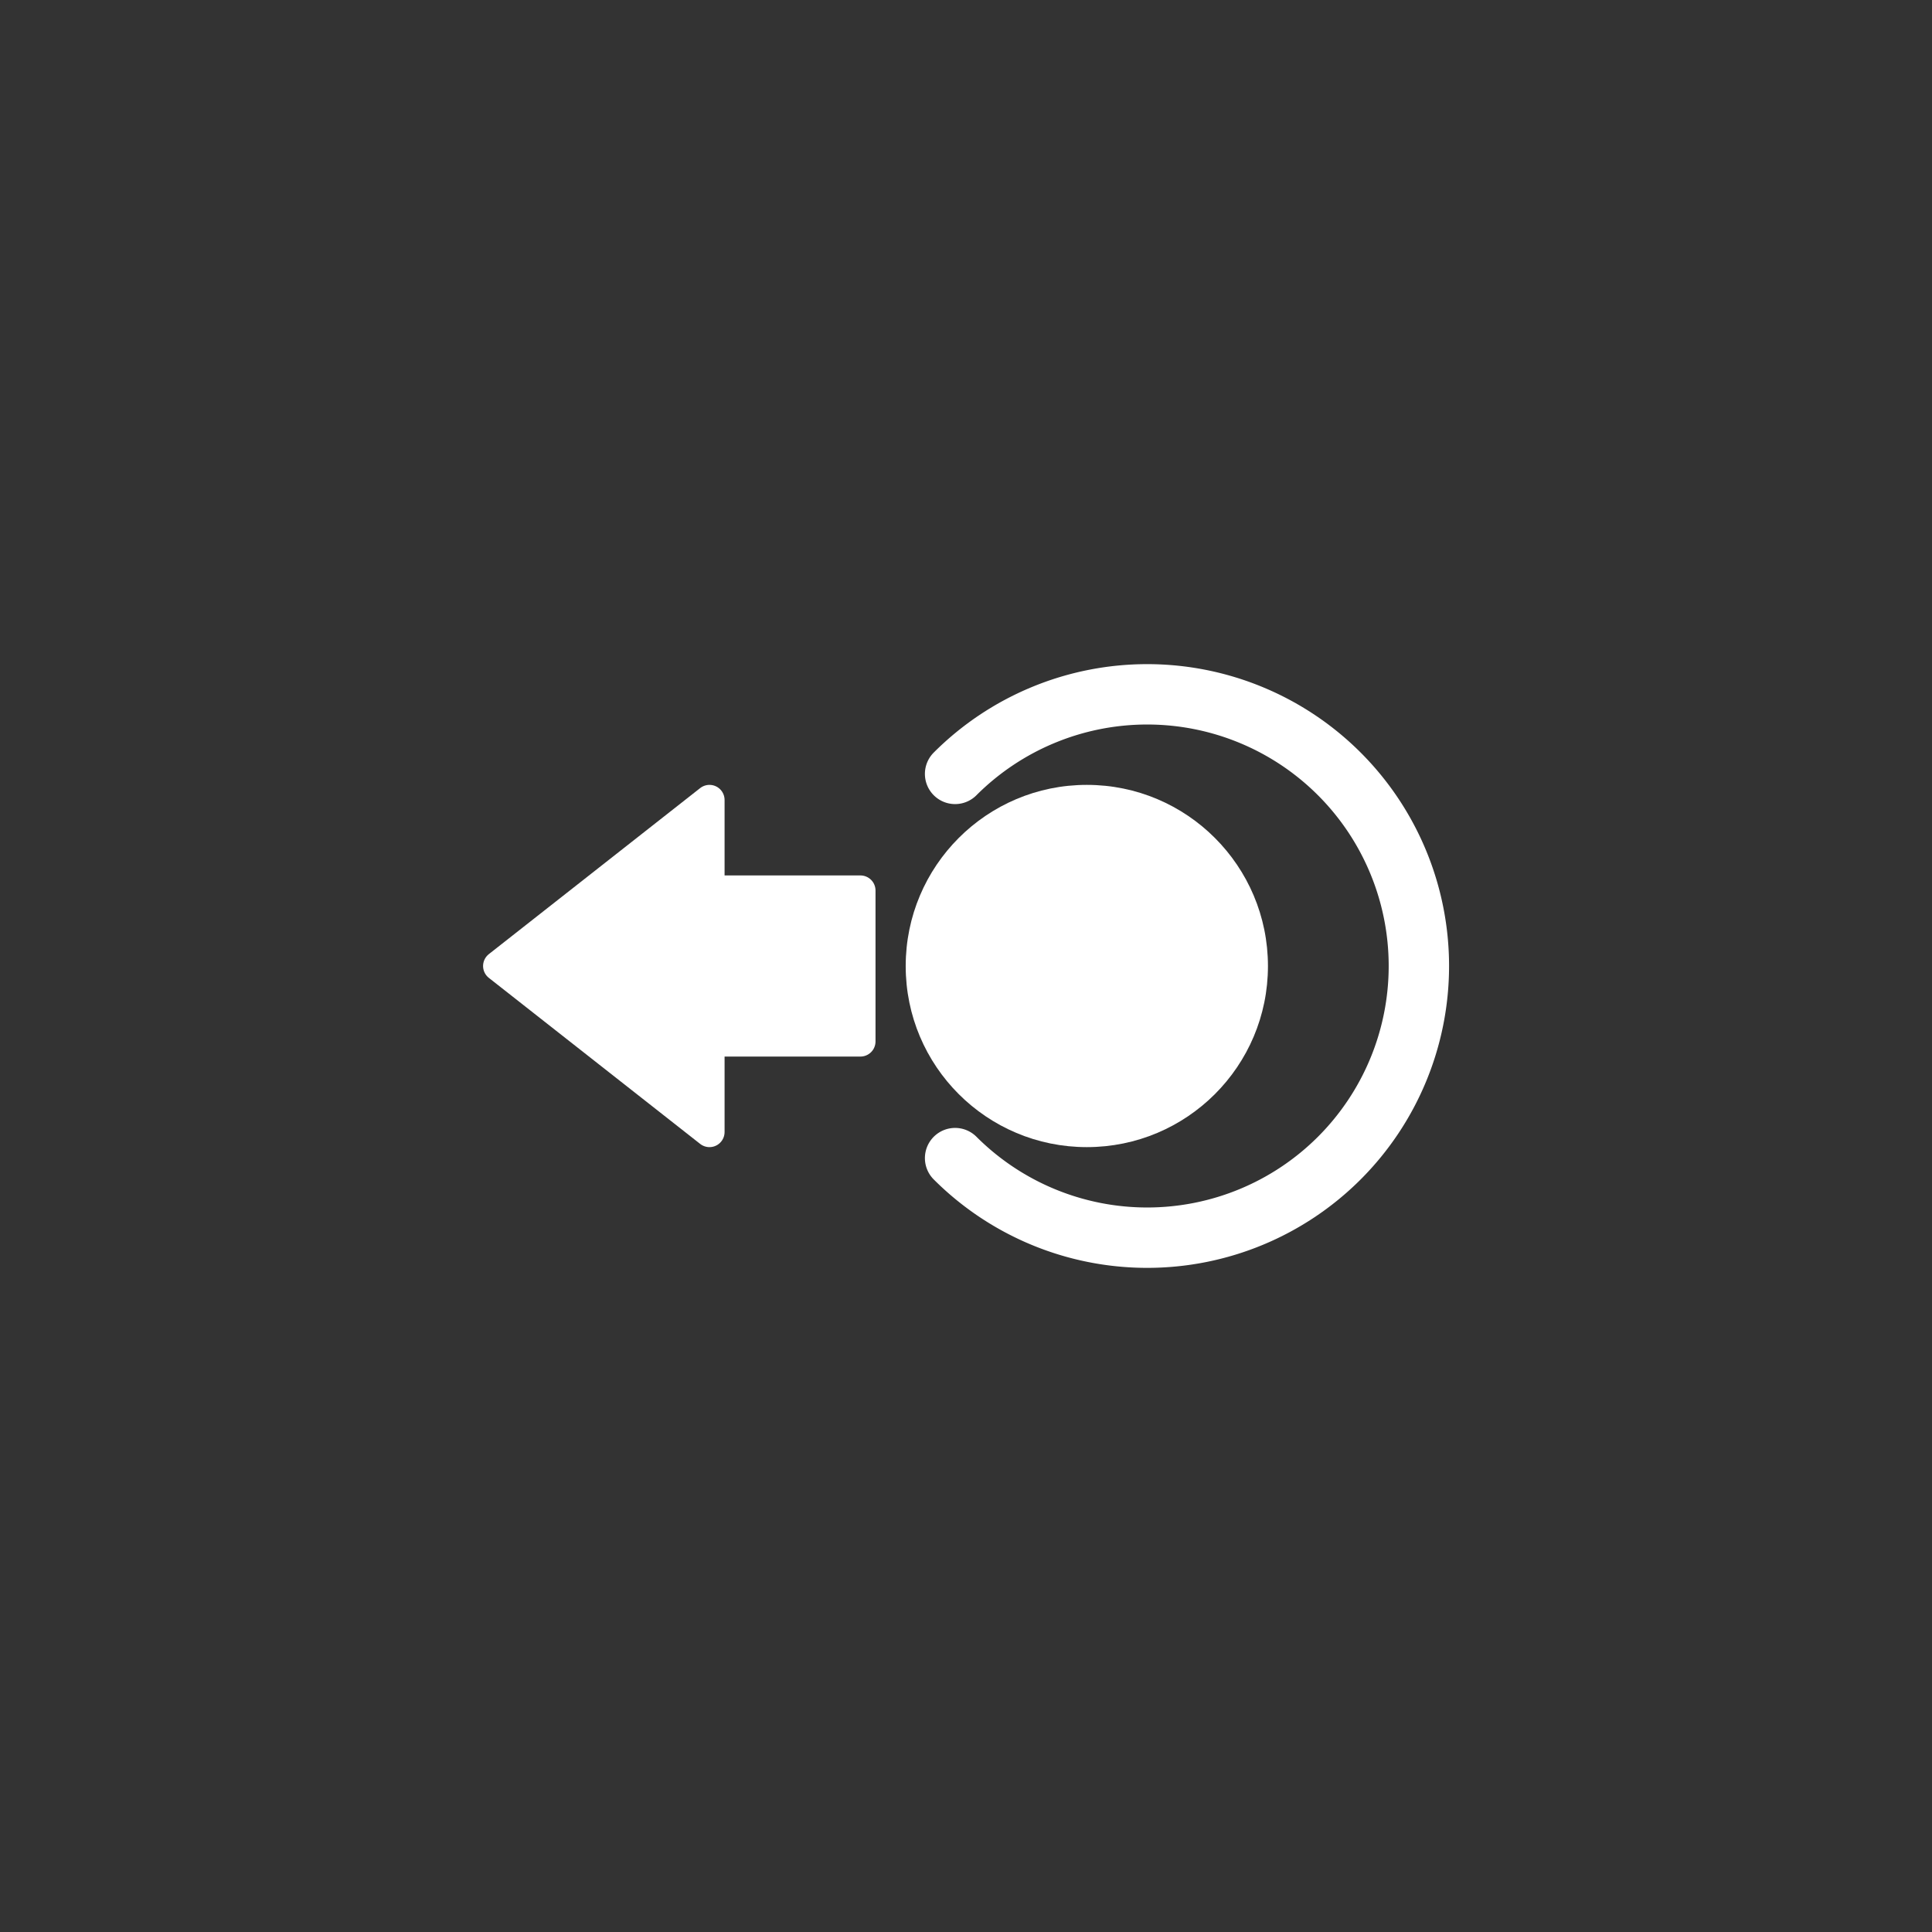 <?xml version="1.0" encoding="UTF-8" standalone="no"?>
<!-- Created with Inkscape (http://www.inkscape.org/) -->

<svg
   xmlns:dc="http://purl.org/dc/elements/1.1/"
   xmlns:cc="http://creativecommons.org/ns#"
   xmlns:rdf="http://www.w3.org/1999/02/22-rdf-syntax-ns#"
   xmlns:svg="http://www.w3.org/2000/svg"
   xmlns="http://www.w3.org/2000/svg"
   xmlns:sodipodi="http://sodipodi.sourceforge.net/DTD/sodipodi-0.dtd"
   xmlns:inkscape="http://www.inkscape.org/namespaces/inkscape"
   id="svg4152"
   version="1.1"
   inkscape:version="0.92.3 (2405546, 2018-03-11)"
   width="64"
   height="64"
   xml:space="preserve"
   sodipodi:docname="Stick-Left.svg"
   inkscape:export-filename="/Users/margetts/Desktop/Icon Workshop/Monochrome Plus June/png/Libretro - Pad.png"
   inkscape:export-xdpi="360"
   inkscape:export-ydpi="360"><rect width="100%" height="100%" fill="#333333" stroke="none"/><defs
     id="defs4156"><clipPath
       clipPathUnits="userSpaceOnUse"
       id="clipPath4166"><path
         d="M 0,64 64,64 64,0 0,0 0,64 z"
         id="path4168"
         inkscape:connector-curvature="0" /></clipPath></defs><sodipodi:namedview
     pagecolor="#808080"
     bordercolor="#666666"
     borderopacity="1"
     objecttolerance="10"
     gridtolerance="10"
     guidetolerance="10"
     inkscape:pageopacity="0"
     inkscape:pageshadow="2"
     inkscape:window-width="1024"
     inkscape:window-height="705"
     id="namedview4154"
     showgrid="false"
     inkscape:zoom="7.5999999"
     inkscape:cx="27.963829"
     inkscape:cy="33.85436"
     inkscape:window-x="-8"
     inkscape:window-y="-8"
     inkscape:window-maximized="1"
     inkscape:current-layer="g4160"
     showguides="true"
     inkscape:guide-bbox="true"><inkscape:grid
       type="xygrid"
       id="grid836" /></sodipodi:namedview><g
     id="g4160"
     inkscape:groupmode="layer"
     inkscape:label="Libretro - Pad"
     transform="matrix(1.25,0,0,-1.25,0,64)"><g
       id="g855"
       transform="rotate(-90,26.401,24.799)"><path
         sodipodi:open="true"
         d="m 20.509,-23.709 a 7.2,7.2 0 0 1 0,-10.182 7.2,7.2 0 0 1 10.182,0 7.2,7.2 0 0 1 0,10.182"
         sodipodi:end="0.78539816"
         sodipodi:start="2.3561945"
         sodipodi:ry="7.2000003"
         sodipodi:rx="7.1999998"
         sodipodi:cy="-28.800001"
         sodipodi:cx="25.6"
         sodipodi:type="arc"
         transform="scale(1,-1)"
         id="path824"
         style="opacity:1;vector-effect:none;fill:none;fill-opacity:1;stroke:#ffffff;stroke-width:1.6;stroke-linecap:round;stroke-linejoin:round;stroke-miterlimit:4;stroke-dasharray:none;stroke-dashoffset:0;stroke-opacity:1;paint-order:markers stroke fill" /><path
         inkscape:connector-curvature="0"
         id="path958"
         d="m 20.8,27.2 c 0,-2.651 2.15,-4.8 4.802,-4.8 C 28.254,22.4 30.4,24.549 30.4,27.2 30.4,29.851 28.254,32 25.602,32 22.95,32 20.8,29.851 20.8,27.2 Z"
         style="opacity:1;vector-effect:none;fill:#ffffff;fill-opacity:1;stroke:none;stroke-width:1.6;stroke-linecap:butt;stroke-linejoin:miter;stroke-miterlimit:4;stroke-dasharray:none;stroke-dashoffset:0;stroke-opacity:1;paint-order:markers stroke fill" /><rect
         transform="matrix(0,1,1,0,0,0)"
         y="23.6"
         x="17.2"
         height="4"
         width="4"
         id="rect959"
         style="opacity:1;vector-effect:none;fill:#ffffff;fill-opacity:1;stroke:#ffffff;stroke-width:0.8;stroke-linecap:butt;stroke-linejoin:round;stroke-miterlimit:4;stroke-dasharray:none;stroke-dashoffset:0;stroke-opacity:1;paint-order:markers stroke fill" /><path
         sodipodi:nodetypes="cccc"
         inkscape:connector-curvature="0"
         id="path963"
         d="M 30,17.2 H 21.2 L 25.6,11.6 Z"
         style="opacity:1;vector-effect:none;fill:#ffffff;fill-opacity:1;stroke:#ffffff;stroke-width:0.8;stroke-linecap:butt;stroke-linejoin:round;stroke-miterlimit:4;stroke-dasharray:none;stroke-dashoffset:0;stroke-opacity:1;paint-order:markers stroke fill" /></g></g></svg>